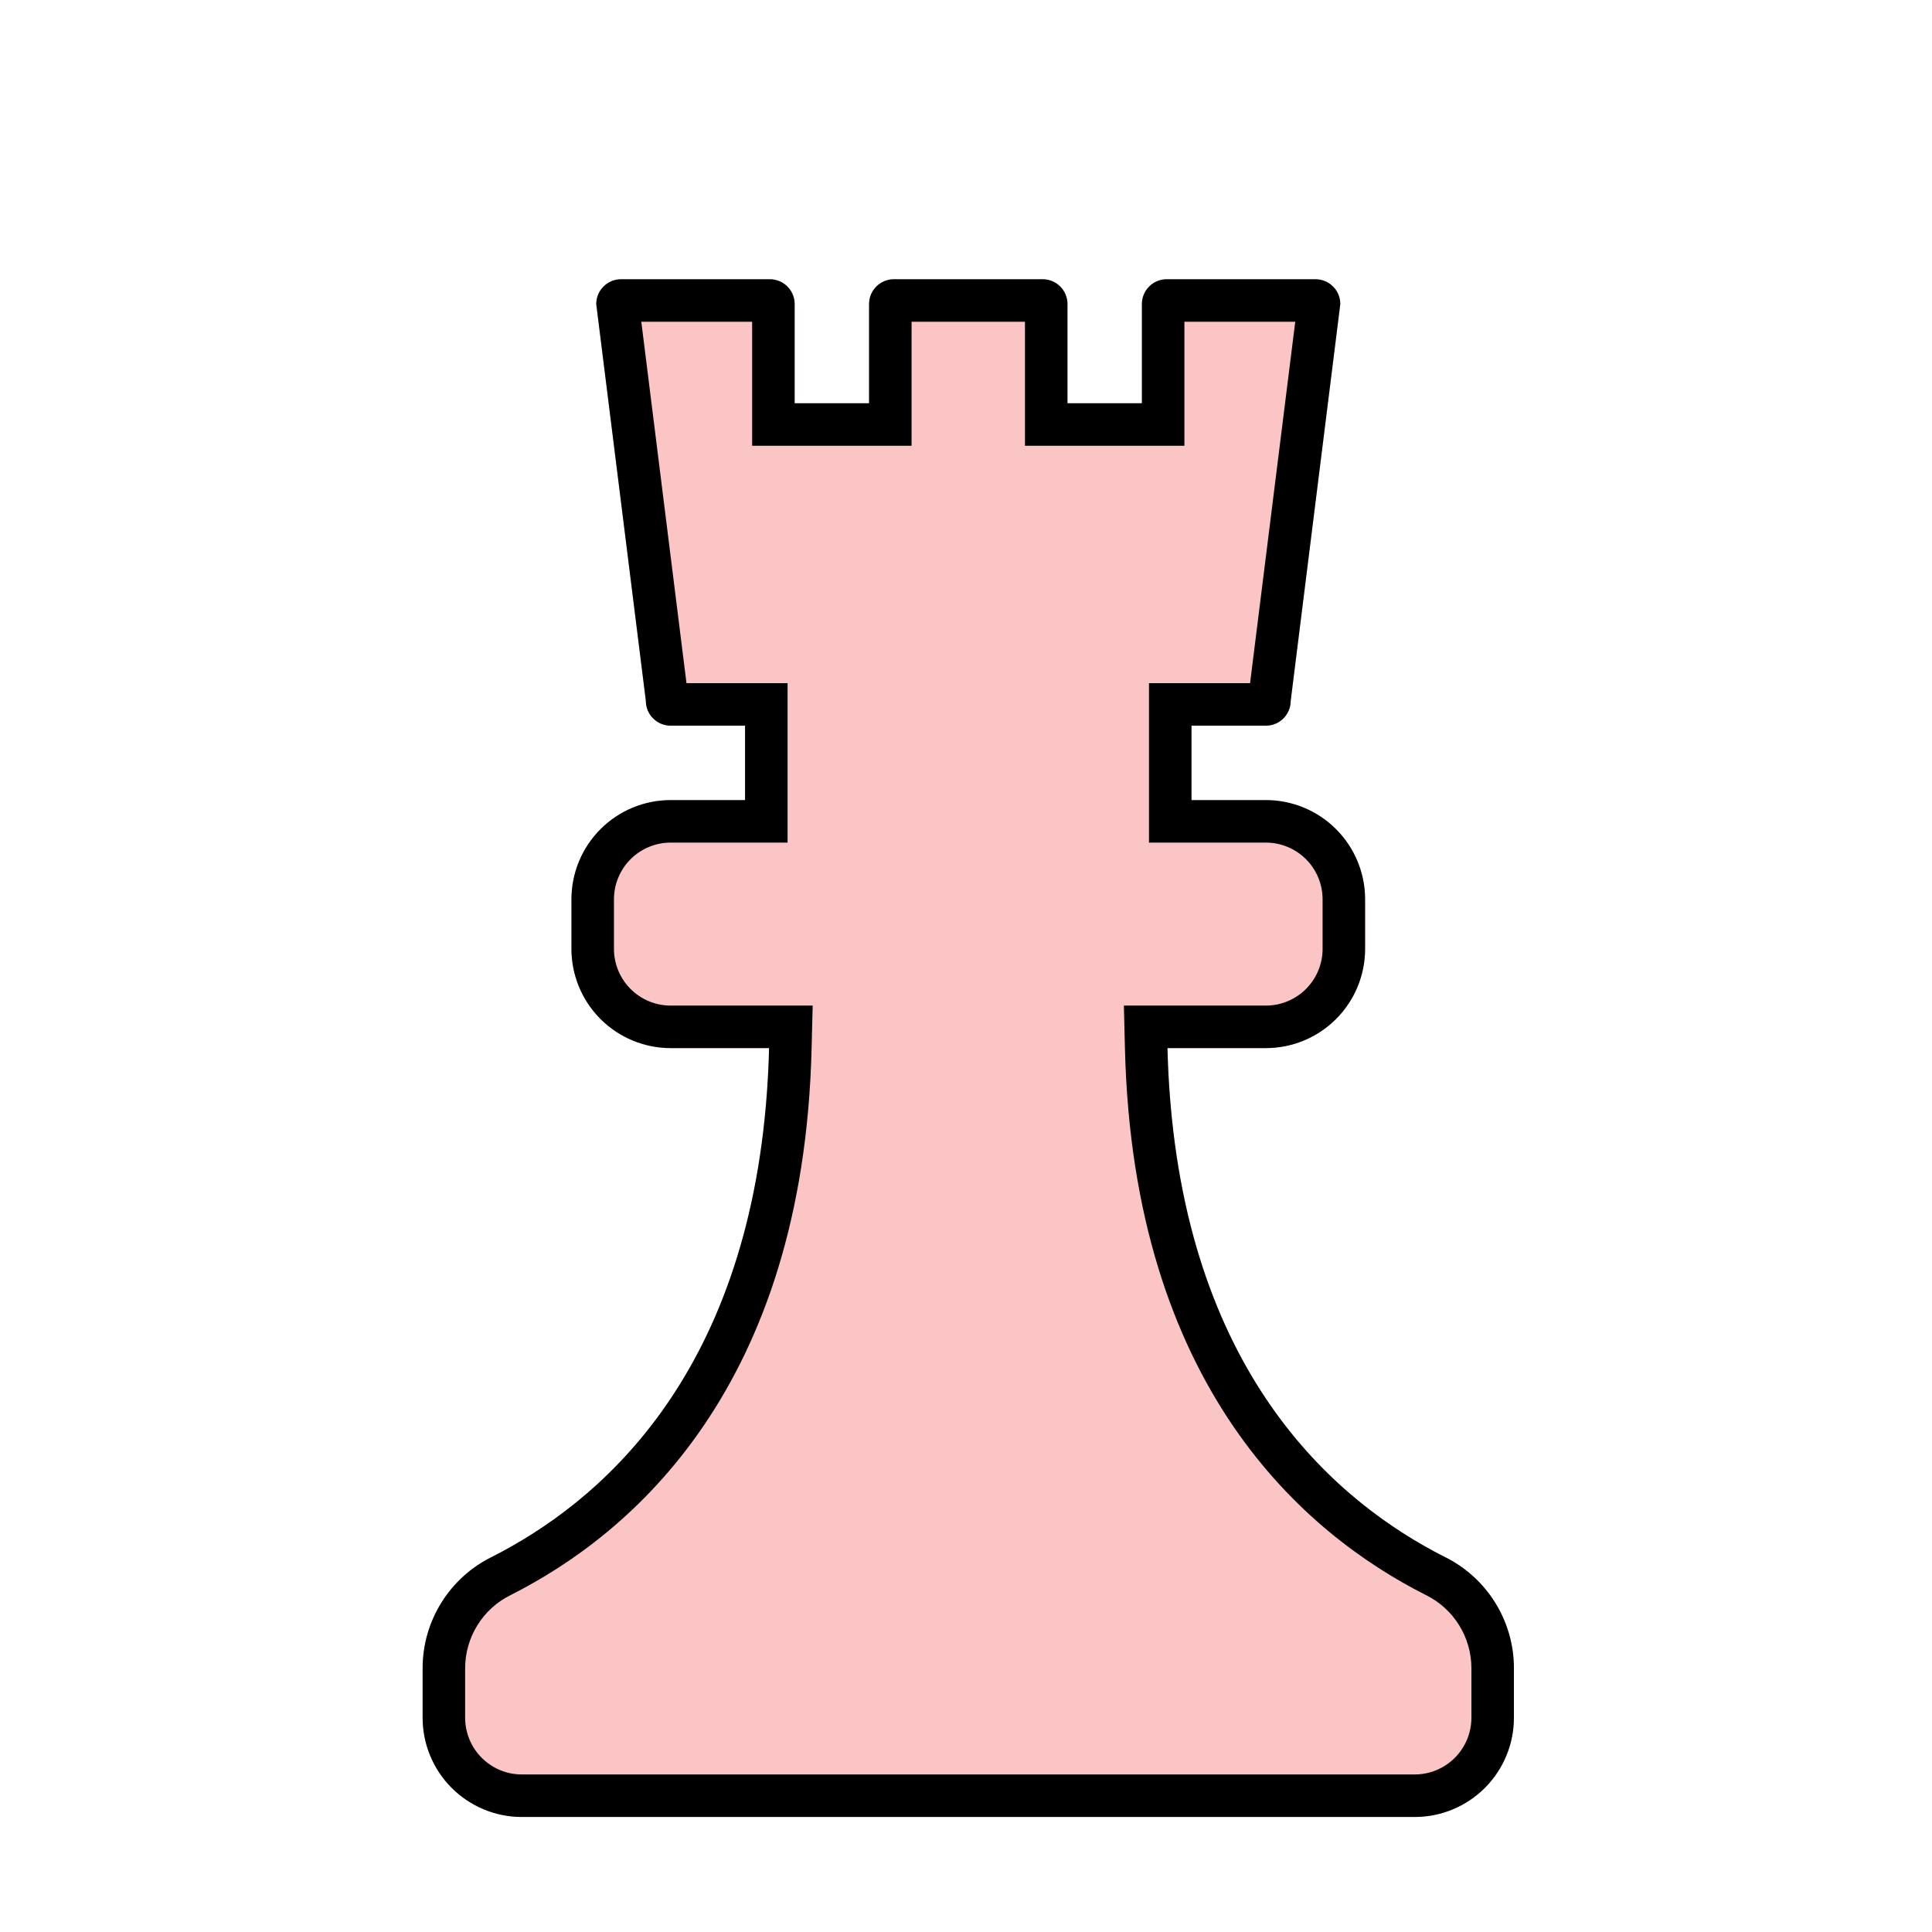<svg width="256" height="256" viewBox="0 0 256 256" fill="none" xmlns="http://www.w3.org/2000/svg">
<path fill-rule="evenodd" clip-rule="evenodd" d="M82.291 37C80.476 37 79.005 38.472 79.005 40.286L85.578 92.869C85.578 94.684 87.049 96.155 88.864 96.155H98.723V106.015H88.864C85.38 106.015 82.034 107.401 79.57 109.866C77.105 112.331 75.719 115.676 75.719 119.16V125.733C75.719 129.218 77.105 132.563 79.57 135.027C82.035 137.492 85.38 138.879 88.864 138.879H101.907C100.841 181.324 79.659 198.962 65.179 206.297C59.566 209.058 56 214.785 56 221.041V227.613C56 231.098 57.386 234.443 59.851 236.908C62.316 239.372 65.661 240.759 69.146 240.759H187.456C190.941 240.759 194.286 239.373 196.751 236.908C199.215 234.443 200.602 231.099 200.602 227.613V221.041C200.602 214.785 197.037 209.057 191.423 206.297C176.943 198.963 155.762 181.325 154.695 138.879H167.738C171.222 138.879 174.568 137.492 177.032 135.027C179.497 132.563 180.884 129.219 180.884 125.733V119.16C180.884 115.676 179.497 112.331 177.032 109.866C174.568 107.401 171.222 106.015 167.738 106.015H157.879V96.155H167.738C169.553 96.155 171.024 94.684 171.024 92.869L177.597 40.286C177.597 38.472 176.126 37 174.311 37H154.592C152.778 37 151.306 38.472 151.306 40.286V53.432H141.447V40.286C141.447 38.472 139.975 37 138.16 37H118.442C116.627 37 115.155 38.472 115.155 40.286V53.432H105.296V40.286C105.296 38.472 103.825 37 102.01 37H82.291Z" fill="#FBC5C5"/>
<path fill-rule="evenodd" clip-rule="evenodd" d="M167.738 138.879C171.222 138.879 174.568 137.492 177.032 135.027C179.497 132.563 180.884 129.219 180.884 125.733V119.16C180.884 115.676 179.497 112.331 177.032 109.866C174.568 107.401 171.222 106.015 167.738 106.015H157.879V96.155H167.738C169.553 96.155 171.024 94.684 171.024 92.869L177.597 40.286C177.597 38.472 176.126 37 174.311 37H154.592C152.778 37 151.306 38.472 151.306 40.286V53.432H141.447V40.286C141.447 38.472 139.975 37 138.16 37H118.442C116.627 37 115.155 38.472 115.155 40.286V53.432H105.296V40.286C105.296 38.472 103.825 37 102.01 37H82.291C80.476 37 79.005 38.472 79.005 40.286L85.578 92.869C85.578 94.684 87.049 96.155 88.864 96.155H98.723V106.015H88.864C85.38 106.015 82.034 107.401 79.57 109.866C77.105 112.331 75.719 115.676 75.719 119.16V125.733C75.719 129.218 77.105 132.563 79.57 135.027C82.035 137.492 85.38 138.879 88.864 138.879H101.907C101.859 140.808 101.769 142.685 101.64 144.513C98.93 182.906 79.001 199.295 65.179 206.297C59.566 209.058 56 214.785 56 221.041V227.613C56 231.098 57.386 234.443 59.851 236.908C62.316 239.372 65.661 240.759 69.146 240.759H187.456C190.941 240.759 194.286 239.373 196.751 236.908C199.215 234.443 200.602 231.099 200.602 227.613V221.041C200.602 214.785 197.037 209.057 191.423 206.297C177.601 199.296 157.673 182.907 154.962 144.513C154.833 142.685 154.743 140.808 154.695 138.879H167.738ZM84.976 42.634L90.962 90.522H104.357V111.649H88.864C86.875 111.649 84.963 112.441 83.554 113.85C82.144 115.259 81.352 117.172 81.352 119.16V125.733C81.352 127.722 82.144 129.635 83.553 131.044C84.963 132.453 86.875 133.245 88.864 133.245H107.684L107.539 139.02C106.982 161.204 101.143 177.302 93.23 188.925C85.337 200.518 75.604 207.332 67.725 211.323L67.695 211.338L67.665 211.353C63.979 213.166 61.634 216.932 61.634 221.041V227.613C61.634 229.603 62.426 231.515 63.835 232.924C65.244 234.333 67.157 235.125 69.146 235.125H187.456C189.446 235.125 191.358 234.333 192.767 232.924C194.176 231.515 194.968 229.603 194.968 227.613V221.041C194.968 216.931 192.623 213.165 188.938 211.353L188.908 211.338L188.878 211.323C180.998 207.332 171.265 200.519 163.372 188.926C155.459 177.303 149.62 161.204 149.063 139.02L148.918 133.245H167.738C169.727 133.245 171.64 132.453 173.048 131.044C174.458 129.634 175.25 127.723 175.25 125.733V119.16C175.25 117.171 174.458 115.259 173.049 113.85C171.639 112.441 169.727 111.649 167.738 111.649H152.245V90.522H165.64L171.626 42.634H156.94V59.066H135.813V42.634H120.789V59.066H99.662V42.634H84.976Z" fill="black"/>
</svg>
